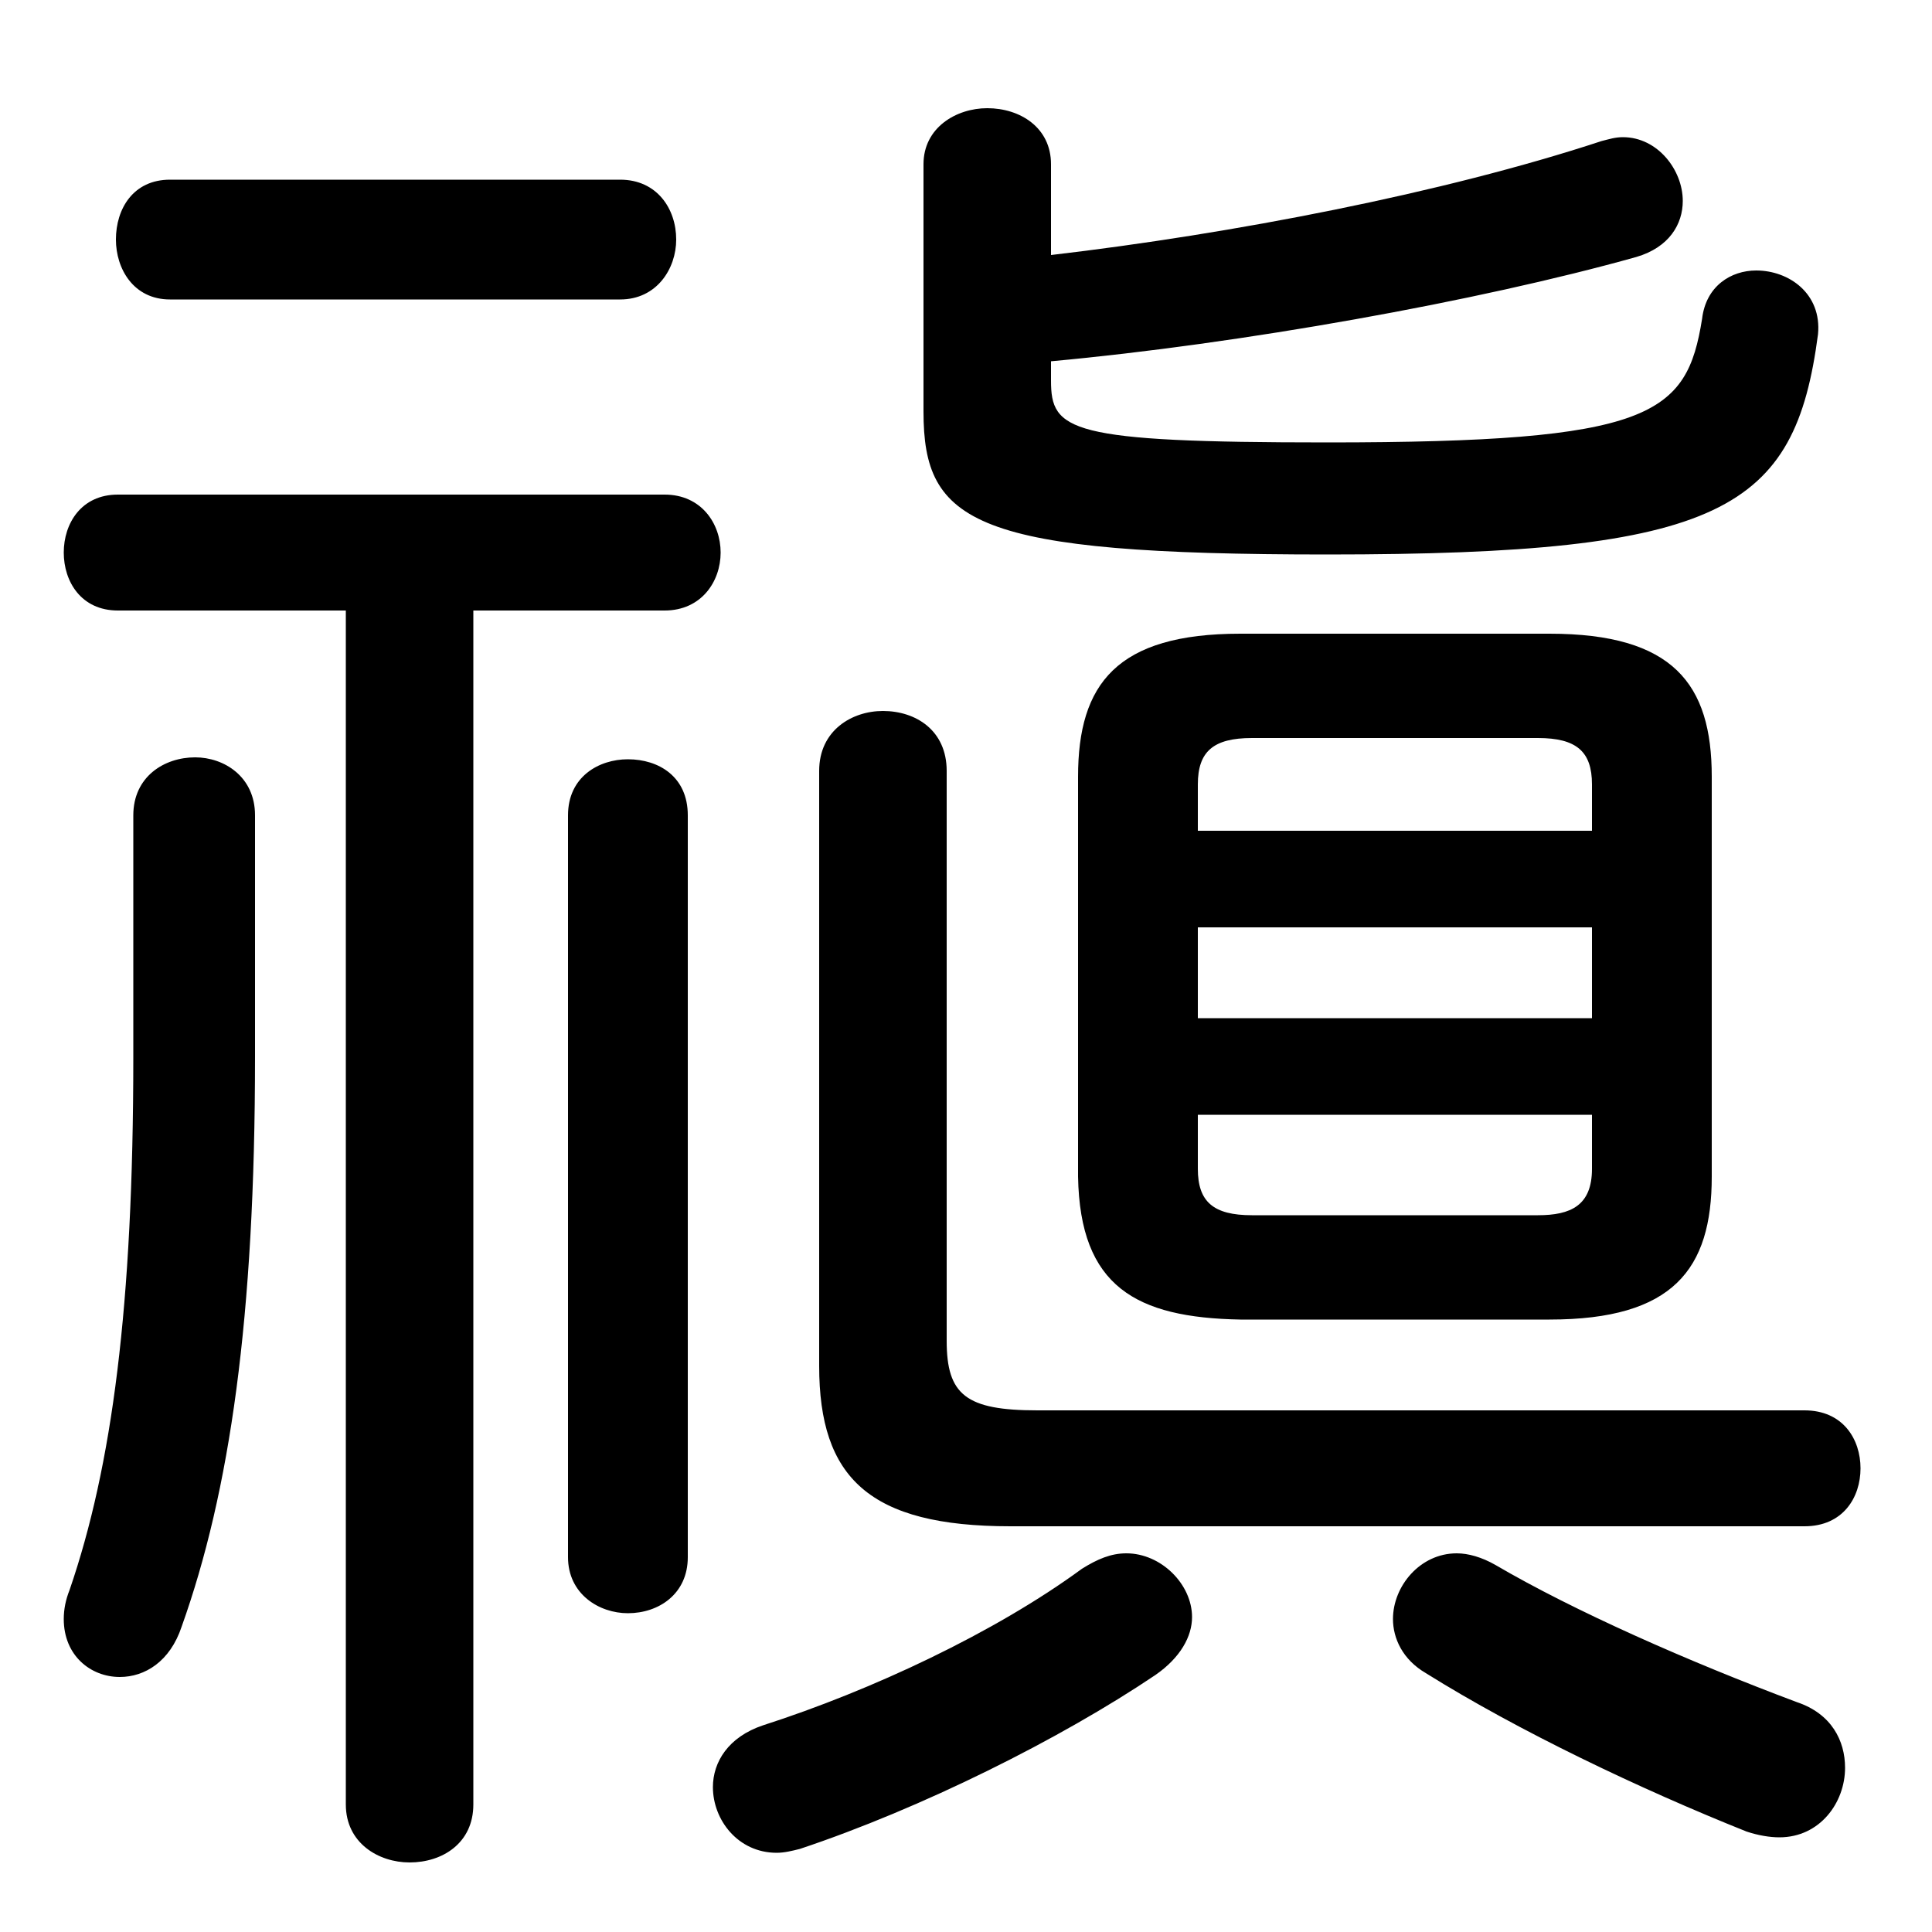 <svg xmlns="http://www.w3.org/2000/svg" viewBox="0 -44.0 50.0 50.0">
    <rect x="0" y="-44.0" width="50.0" height="50.0" fill="#808080" stroke="none"/>
    <g transform="scale(1, -1)">
        <!-- ボディの枠 -->
        <rect x="0" y="-6.0" width="50.0" height="50.0"
            stroke="white" fill="white"/>
        <!-- グリフ座標系の原点 -->
        <circle cx="0" cy="0" r="5" fill="white"/>
        <!-- グリフのアウトライン -->
        <g style="fill:black;stroke:#000000;stroke-width:0;stroke-linecap:round;stroke-linejoin:round;">
        <path d="M 40.1 9.85 C 43.3 9.85 44.3 11.15 44.3 13.55 L 44.3 23.9 C 44.3 26.3 43.3 27.6 40.1 27.6 L 32.1 27.6 C 28.9 27.6 27.9 26.3 27.9 23.9 L 27.9 13.55 C 27.95 10.7 29.4 9.9 32.1 9.85 Z M 32.4 12.55 C 31.4 12.55 31.0 12.9 31.0 13.75 L 31.0 15.15 L 41.2 15.15 L 41.2 13.75 C 41.2 12.8 40.65 12.55 39.8 12.55 Z M 31.0 20.0 L 41.2 20.0 L 41.2 17.65 L 31.0 17.65 Z M 41.2 22.5 L 31.0 22.5 L 31.0 23.7 C 31.0 24.55 31.4 24.9 32.4 24.9 L 39.8 24.9 C 40.8 24.9 41.2 24.55 41.2 23.7 Z M 27.2 34.65 C 32.1 35.1 38.25 36.2 42.35 37.35 C 43.2 37.6 43.55 38.2 43.55 38.8 C 43.55 39.6 42.9 40.45 42.0 40.45 C 41.8 40.45 41.65 40.4 41.45 40.35 C 37.35 39.0 31.9 37.95 27.2 37.4 L 27.2 39.75 C 27.2 40.7 26.4 41.2 25.55 41.2 C 24.75 41.2 23.9 40.7 23.9 39.75 L 23.9 33.35 C 23.9 30.45 25.2 29.65 34.35 29.65 C 44.6 29.65 46.45 30.8 47.05 35.35 C 47.15 36.4 46.3 37.0 45.45 37.0 C 44.8 37.0 44.15 36.6 44.05 35.75 C 43.65 33.25 42.75 32.55 34.35 32.55 C 27.65 32.55 27.2 32.85 27.2 34.15 Z M 8.95 28.2 L 8.95 -2.7 C 8.95 -3.7 9.8 -4.2 10.6 -4.2 C 11.45 -4.2 12.25 -3.7 12.25 -2.7 L 12.25 28.2 L 17.2 28.2 C 18.15 28.2 18.65 28.95 18.65 29.7 C 18.65 30.45 18.15 31.2 17.2 31.2 L 3.05 31.2 C 2.1 31.2 1.65 30.45 1.65 29.7 C 1.65 28.95 2.1 28.2 3.05 28.2 Z M 28.0 3.4 C 25.75 1.75 22.55 0.25 19.75 -0.65 C 18.85 -0.95 18.45 -1.6 18.45 -2.25 C 18.45 -3.1 19.1 -3.95 20.1 -3.95 C 20.3 -3.95 20.5 -3.9 20.7 -3.85 C 23.85 -2.8 27.45 -1.0 29.9 0.65 C 30.55 1.1 30.85 1.65 30.85 2.15 C 30.85 3.0 30.05 3.8 29.15 3.8 C 28.75 3.8 28.4 3.65 28.0 3.4 Z M 46.5 -0.05 C 43.7 1.0 40.75 2.3 38.7 3.5 C 38.35 3.7 38.0 3.8 37.7 3.8 C 36.75 3.8 36.05 2.95 36.05 2.1 C 36.05 1.6 36.3 1.05 36.9 0.7 C 39.3 -0.8 42.45 -2.3 45.2 -3.4 C 45.5 -3.5 45.8 -3.55 46.05 -3.55 C 47.1 -3.55 47.75 -2.65 47.75 -1.75 C 47.75 -1.05 47.4 -0.35 46.5 -0.05 Z M 17.8 22.9 C 17.8 23.9 17.05 24.35 16.25 24.35 C 15.5 24.35 14.7 23.9 14.7 22.9 L 14.7 3.7 C 14.7 2.75 15.5 2.25 16.25 2.25 C 17.05 2.25 17.8 2.75 17.8 3.7 Z M 3.45 16.65 C 3.45 10.2 2.9 6.05 1.8 2.85 C 1.7 2.6 1.65 2.35 1.65 2.1 C 1.65 1.15 2.35 0.6 3.1 0.6 C 3.75 0.6 4.4 1.0 4.7 1.9 C 5.95 5.4 6.6 9.9 6.6 16.65 L 6.6 22.9 C 6.6 23.9 5.8 24.4 5.05 24.4 C 4.25 24.4 3.45 23.9 3.45 22.9 Z M 16.05 36.25 C 17.0 36.25 17.5 37.05 17.5 37.8 C 17.5 38.6 17.0 39.35 16.05 39.35 L 4.4 39.35 C 3.45 39.35 3.0 38.6 3.0 37.8 C 3.0 37.05 3.45 36.25 4.4 36.25 Z M 26.85 7.5 C 25.0 7.5 24.5 7.9 24.5 9.3 L 24.5 24.05 C 24.5 25.1 23.7 25.6 22.85 25.6 C 22.05 25.6 21.2 25.1 21.2 24.05 L 21.2 8.65 C 21.2 5.75 22.5 4.5 26.15 4.5 L 46.7 4.5 C 47.7 4.5 48.15 5.25 48.15 6.0 C 48.15 6.75 47.7 7.5 46.7 7.5 Z"/>
    </g>
    </g>
</svg>
